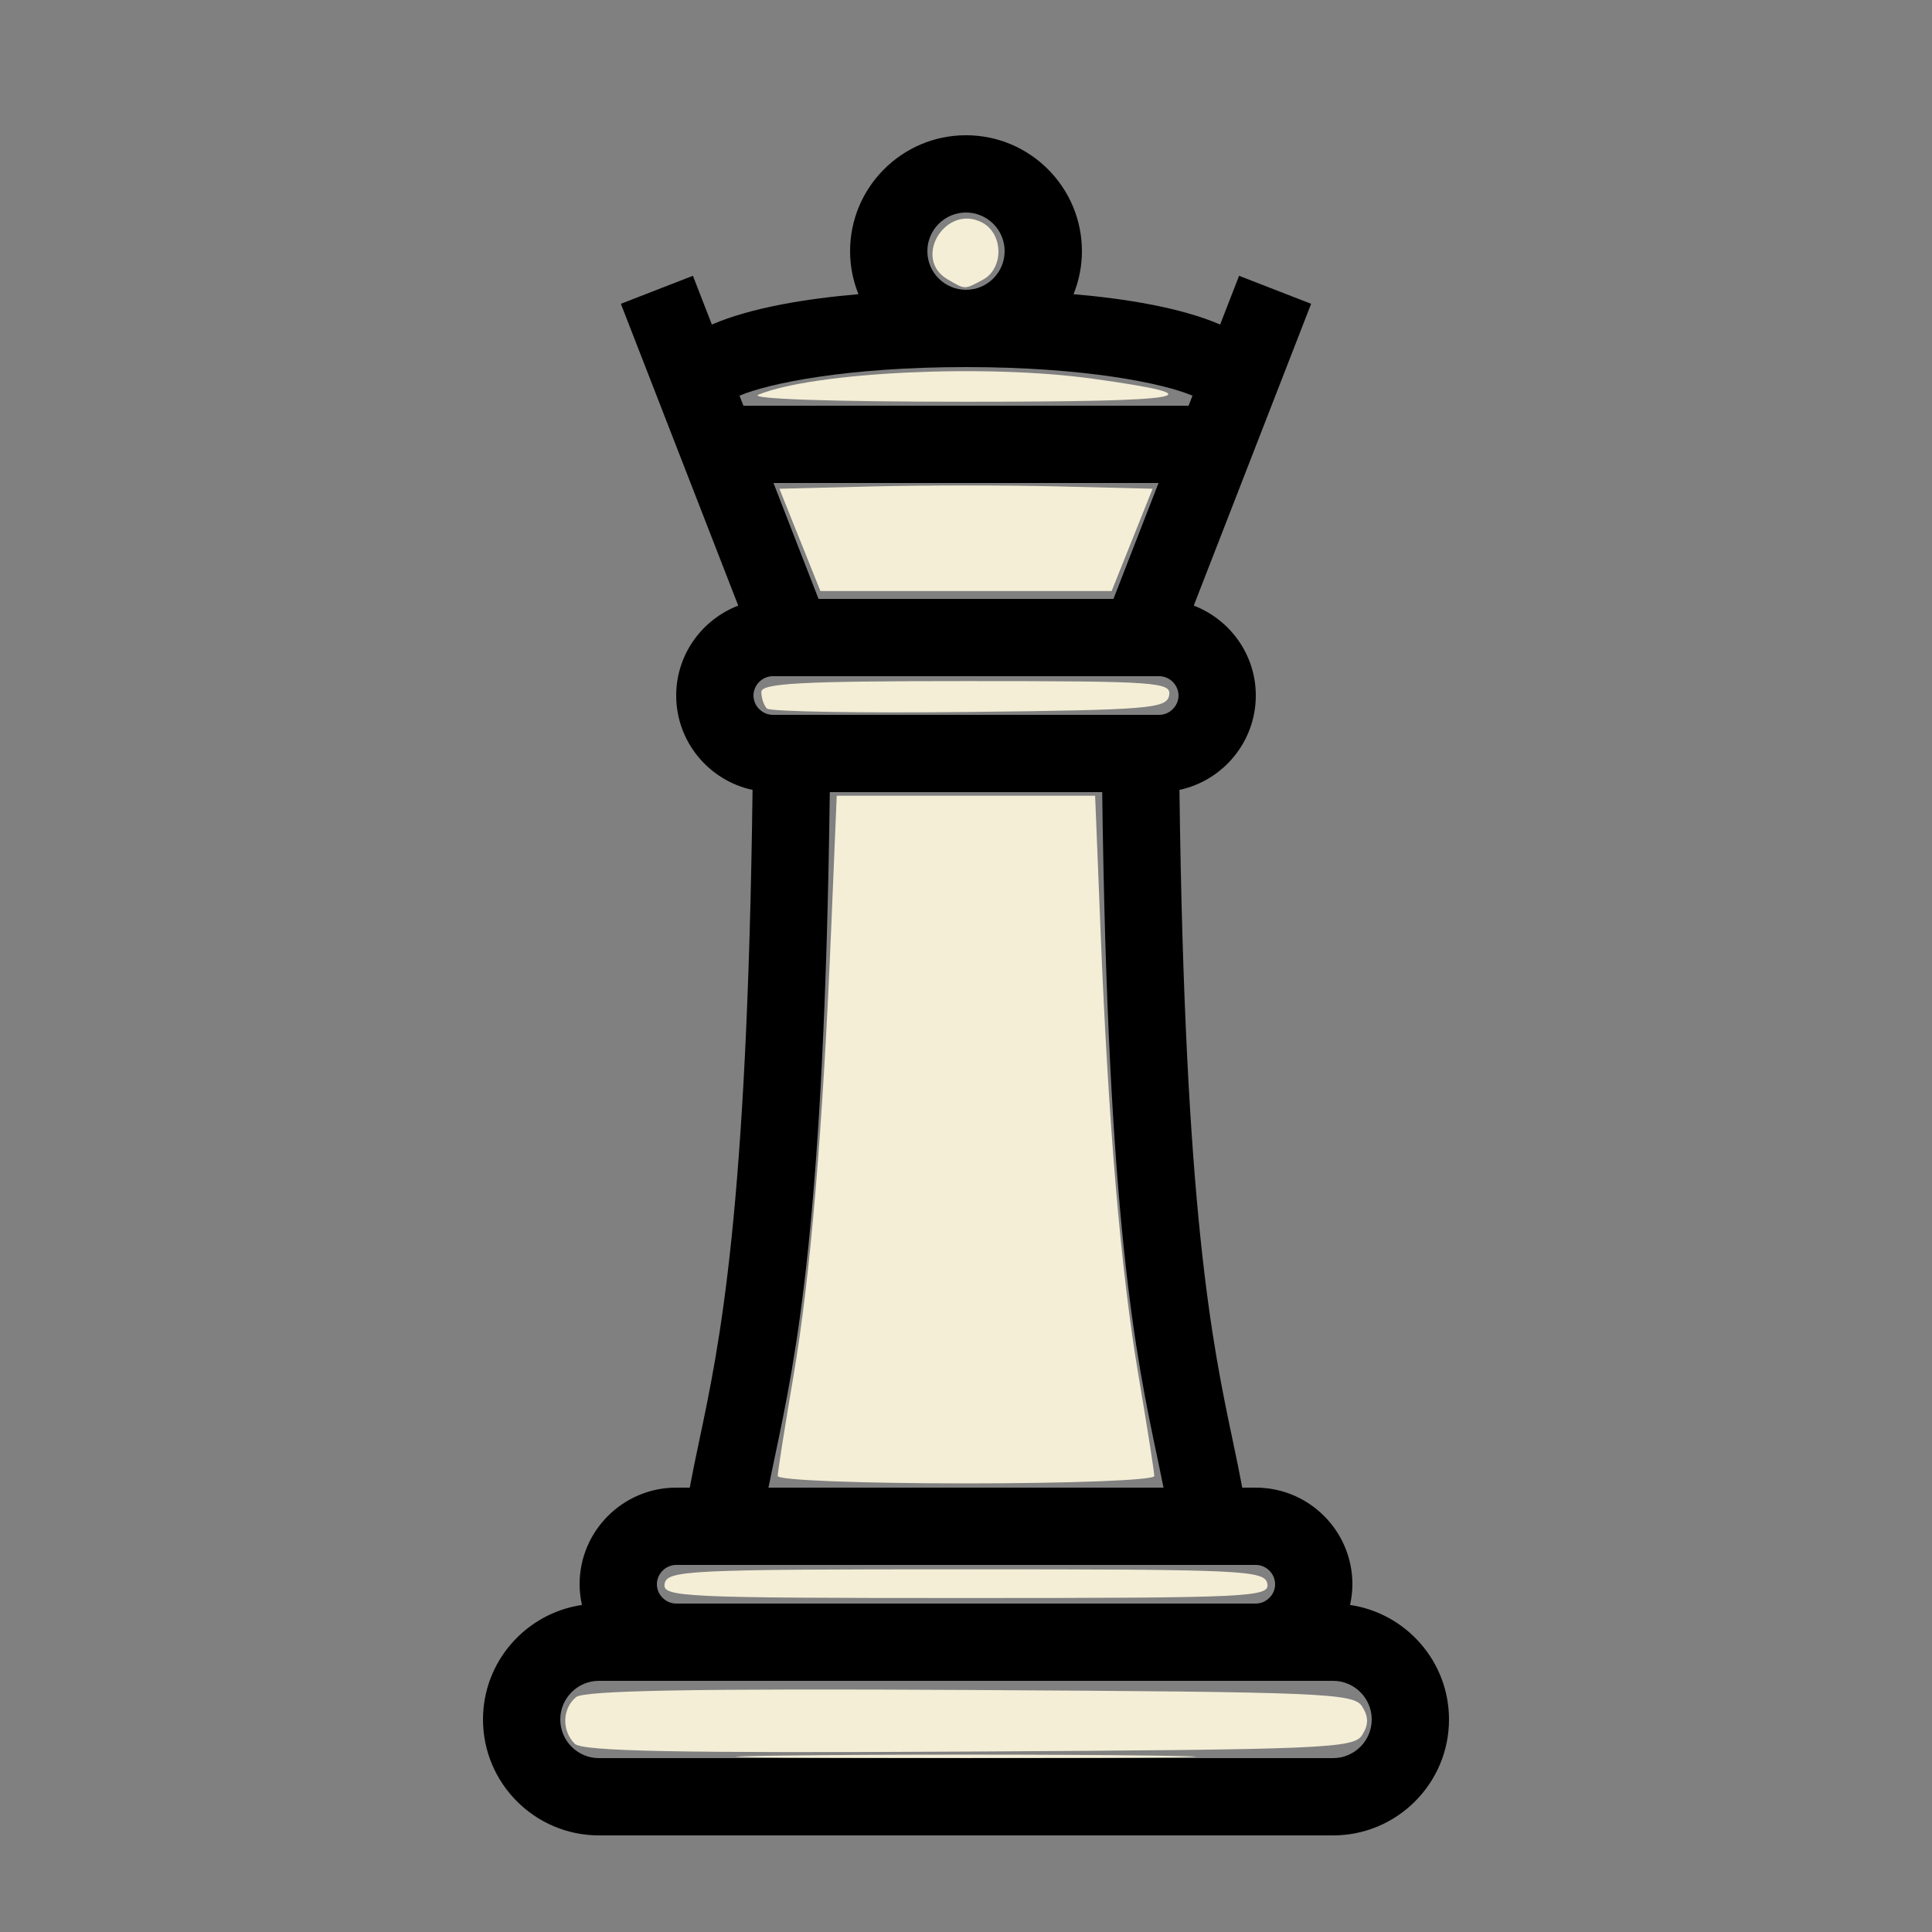 <?xml version="1.0" encoding="UTF-8" standalone="no"?>
<svg
   xmlns:dc="http://purl.org/dc/elements/1.1/"
   xmlns:cc="http://creativecommons.org/ns#"
   xmlns:rdf="http://www.w3.org/1999/02/22-rdf-syntax-ns#"
   xmlns:svg="http://www.w3.org/2000/svg"
   xmlns="http://www.w3.org/2000/svg"
   xmlns:sodipodi="http://sodipodi.sourceforge.net/DTD/sodipodi-0.dtd"
   xmlns:inkscape="http://www.inkscape.org/namespaces/inkscape"
   version="1.1"
   x="0px"
   y="0px"
   viewBox="0 0 100 100"
   enable-background="new 0 0 100 100"
   xml:space="preserve"
   id="svg2"
   inkscape:version="0.91 r13725"
   sodipodi:docname="w_queen.svg"><rect x="0" y="0" width="100" height="100" fill="#808080" stroke="none"/><defs
     id="defs38" /><sodipodi:namedview
     pagecolor="#ffffff"
     bordercolor="#666666"
     borderopacity="1"
     objecttolerance="10"
     gridtolerance="10"
     guidetolerance="10"
     inkscape:pageopacity="0"
     inkscape:pageshadow="2"
     inkscape:window-width="1680"
     inkscape:window-height="988"
     id="namedview36"
     showgrid="false"
     inkscape:zoom="2.36"
     inkscape:cx="50"
     inkscape:cy="50"
     inkscape:window-x="-8"
     inkscape:window-y="-8"
     inkscape:window-maximized="1"
     inkscape:current-layer="svg2" /><g
     display="none"
     id="g4"><g
       display="inline"
       id="g6"><path
         fill="#000000"
         stroke="#E00C02"
         stroke-width="4"
         stroke-miterlimit="10"
         d="M73,89c0,2.2-1.8,4-4,4H31c-2.2,0-4-1.8-4-4l0,0    c0-2.2,1.8-4,4-4h38C71.2,85,73,86.8,73,89L73,89z"
         id="path8" /></g><path
       display="inline"
       fill="#000000"
       stroke="#E00C02"
       stroke-width="4"
       stroke-miterlimit="10"
       d="M63,85c0-13-4-8-4-52H41   c0,44-4,39-4,52H63z"
       id="path10" /><g
       display="inline"
       id="g12"><path
         fill="#000000"
         d="M63,36c0,1.65-1.35,3-3,3H40c-1.65,0-3-1.35-3-3l0,0c0-1.65,1.35-3,3-3h20C61.65,33,63,34.35,63,36L63,36z    "
         id="path14" /><path
         fill="#000000"
         stroke="#E00C02"
         stroke-width="4"
         stroke-miterlimit="10"
         d="M63,36c0,1.65-1.35,3-3,3H40c-1.65,0-3-1.35-3-3    l0,0c0-1.65,1.35-3,3-3h20C61.65,33,63,34.35,63,36L63,36z"
         id="path16" /></g><g
       display="inline"
       id="g18"><path
         fill="#000000"
         d="M68,82c0,1.65-1.35,3-3,3H35c-1.65,0-3-1.35-3-3l0,0c0-1.65,1.35-3,3-3h30C66.65,79,68,80.35,68,82L68,82z    "
         id="path20" /><path
         fill="#000000"
         stroke="#E00C02"
         stroke-width="4"
         stroke-miterlimit="10"
         d="M68,82c0,1.65-1.35,3-3,3H35c-1.65,0-3-1.35-3-3    l0,0c0-1.65,1.35-3,3-3h30C66.65,79,68,80.35,68,82L68,82z"
         id="path22" /></g><polyline
       display="inline"
       fill="#000000"
       stroke="#E00C02"
       stroke-width="4"
       stroke-miterlimit="10"
       points="34,15 41,33 59,33    66,15  "
       id="polyline24" /><path
       display="inline"
       fill="#000000"
       stroke="#E00C02"
       stroke-width="4"
       stroke-miterlimit="10"
       d="M36,20c0-1.657,6.268-3,14-3   s14,1.343,14,3"
       id="path26" /><circle
       display="inline"
       fill="#000000"
       stroke="#E00C02"
       stroke-width="4"
       stroke-miterlimit="10"
       cx="50"
       cy="13"
       r="4"
       id="circle28" /><line
       display="inline"
       fill="#000000"
       stroke="#E00C02"
       stroke-width="4"
       stroke-miterlimit="10"
       x1="37"
       y1="23"
       x2="63"
       y2="23"
       id="line30" /></g><g
     id="g32"><path
       d="M69.878,83.072C69.954,82.726,70,82.369,70,82c0-2.757-2.243-5-5-5h-0.701c-0.146-0.783-0.308-1.559-0.48-2.377   c-1.07-5.061-2.495-11.818-2.771-33.738C63.303,40.402,65,38.397,65,36c0-2.125-1.338-3.932-3.211-4.655l6.075-15.62l-3.729-1.45   l-0.981,2.523c-2.042-0.88-4.895-1.338-7.588-1.571C55.844,14.538,56,13.787,56,13c0-3.309-2.691-6-6-6s-6,2.691-6,6   c0,0.787,0.156,1.538,0.434,2.227c-2.693,0.232-5.546,0.691-7.588,1.571l-0.981-2.523l-3.729,1.45l6.075,15.62   C36.338,32.068,35,33.875,35,36c0,2.397,1.697,4.402,3.952,4.885c-0.275,21.92-1.7,28.677-2.771,33.738   c-0.173,0.818-0.334,1.594-0.48,2.377H35c-2.757,0-5,2.243-5,5c0,0.369,0.046,0.726,0.122,1.072C27.229,83.499,25,85.99,25,89   c0,3.309,2.691,6,6,6h38c3.309,0,6-2.691,6-6C75,85.99,72.771,83.499,69.878,83.072z M40,37c-0.542,0-1-0.458-1-1s0.458-1,1-1h20   c0.542,0,1,0.458,1,1s-0.458,1-1,1H40z M42.368,31l-2.333-6h19.93l-2.333,6H42.368z M48,13c0-1.103,0.897-2,2-2s2,0.897,2,2   s-0.897,2-2,2S48,14.103,48,13z M50,19c6.18,0,10.222,0.844,11.723,1.48L61.521,21H38.479l-0.202-0.52   C39.778,19.844,43.82,19,50,19z M40.096,75.451C41.198,70.234,42.667,63.267,42.95,41h14.1c0.283,22.267,1.752,29.234,2.854,34.451   c0.114,0.54,0.22,1.046,0.32,1.549H39.775C39.876,76.497,39.981,75.99,40.096,75.451z M35,81h30c0.542,0,1,0.458,1,1s-0.458,1-1,1   H35c-0.542,0-1-0.458-1-1S34.458,81,35,81z M69,91H31c-1.103,0-2-0.897-2-2s0.897-2,2-2h38c1.103,0,2,0.897,2,2S70.103,91,69,91z"
       id="path34" /></g><path
     style="fill:#f4eed7"
     d="m 41.402,27.945 -1.06,-2.648 4.829,-0.119 c 2.656,-0.066 7.002,-0.066 9.658,0 l 4.829,0.119 -1.06,2.648 -1.06,2.648 -7.537,0 -7.537,0 -1.06,-2.648 z"
     id="path3368"
     inkscape:connector-curvature="0" /><path
     style="fill:#f4eed7"
     d="m 39.262,20.425 c 2.91,-1.174 11.759,-1.593 17.313,-0.821 6.592,0.917 5.085,1.19 -6.576,1.19 -7.033,0 -11.29,-0.146 -10.738,-0.369 z"
     id="path3370"
     inkscape:connector-curvature="0" /><path
     style="fill:#f4eed7"
     d="m 49.047,14.458 c -1.849,-1.077 -0.088,-3.943 1.801,-2.932 1.093,0.585 1.11,2.372 0.028,2.951 -0.975,0.522 -0.898,0.523 -1.829,-0.019 z"
     id="path3372"
     inkscape:connector-curvature="0" /><path
     style="fill:#f4eed7"
     d="M 39.697,36.674 C 39.537,36.515 39.407,36.13 39.407,35.819 c 0,-0.456 2.053,-0.565 10.624,-0.565 9.89,0 10.614,0.051 10.482,0.742 -0.13,0.678 -1.017,0.751 -10.334,0.855 -5.606,0.062 -10.322,-0.017 -10.482,-0.177 z"
     id="path3374"
     inkscape:connector-curvature="0" /><path
     style="fill:#f4eed7"
     d="m 40.254,76.398 c 0,-0.21 0.369,-2.546 0.819,-5.191 0.883,-5.183 1.518,-12.748 1.958,-23.347 l 0.278,-6.674 6.687,0 6.687,0 0.277,6.886 c 0.411,10.196 1.052,17.734 1.969,23.135 0.449,2.645 0.816,4.981 0.816,5.191 0,0.215 -4.248,0.382 -9.746,0.382 -5.498,0 -9.746,-0.166 -9.746,-0.382 z"
     id="path3376"
     inkscape:connector-curvature="0" /><path
     style="fill:#f4eed7"
     d="m 40.36,90.869 c 5.302,-0.067 13.978,-0.067 19.28,0 5.302,0.067 0.964,0.122 -9.64,0.122 -10.604,0 -14.942,-0.055 -9.64,-0.122 z"
     id="path3378"
     inkscape:connector-curvature="0" /><path
     style="fill:#f4eed7"
     d="m 34.403,81.97 c 0.133,-0.69 1.216,-0.742 15.597,-0.742 14.382,0 15.464,0.051 15.597,0.742 0.134,0.695 -0.835,0.742 -15.597,0.742 -14.762,0 -15.731,-0.046 -15.597,-0.742 z"
     id="path3380"
     inkscape:connector-curvature="0" /><path
     style="fill:#f4eed7"
     d="m 29.75,90.258 c -0.681,-0.681 -0.65,-1.82 0.066,-2.414 0.417,-0.346 6.117,-0.449 20.399,-0.37 18.346,0.102 19.855,0.165 20.288,0.852 0.341,0.541 0.341,0.942 -1e-6,1.483 -0.433,0.686 -1.945,0.75 -20.354,0.852 -15.114,0.084 -20.009,-0.013 -20.399,-0.403 z"
     id="path3382"
     inkscape:connector-curvature="0" /></svg>